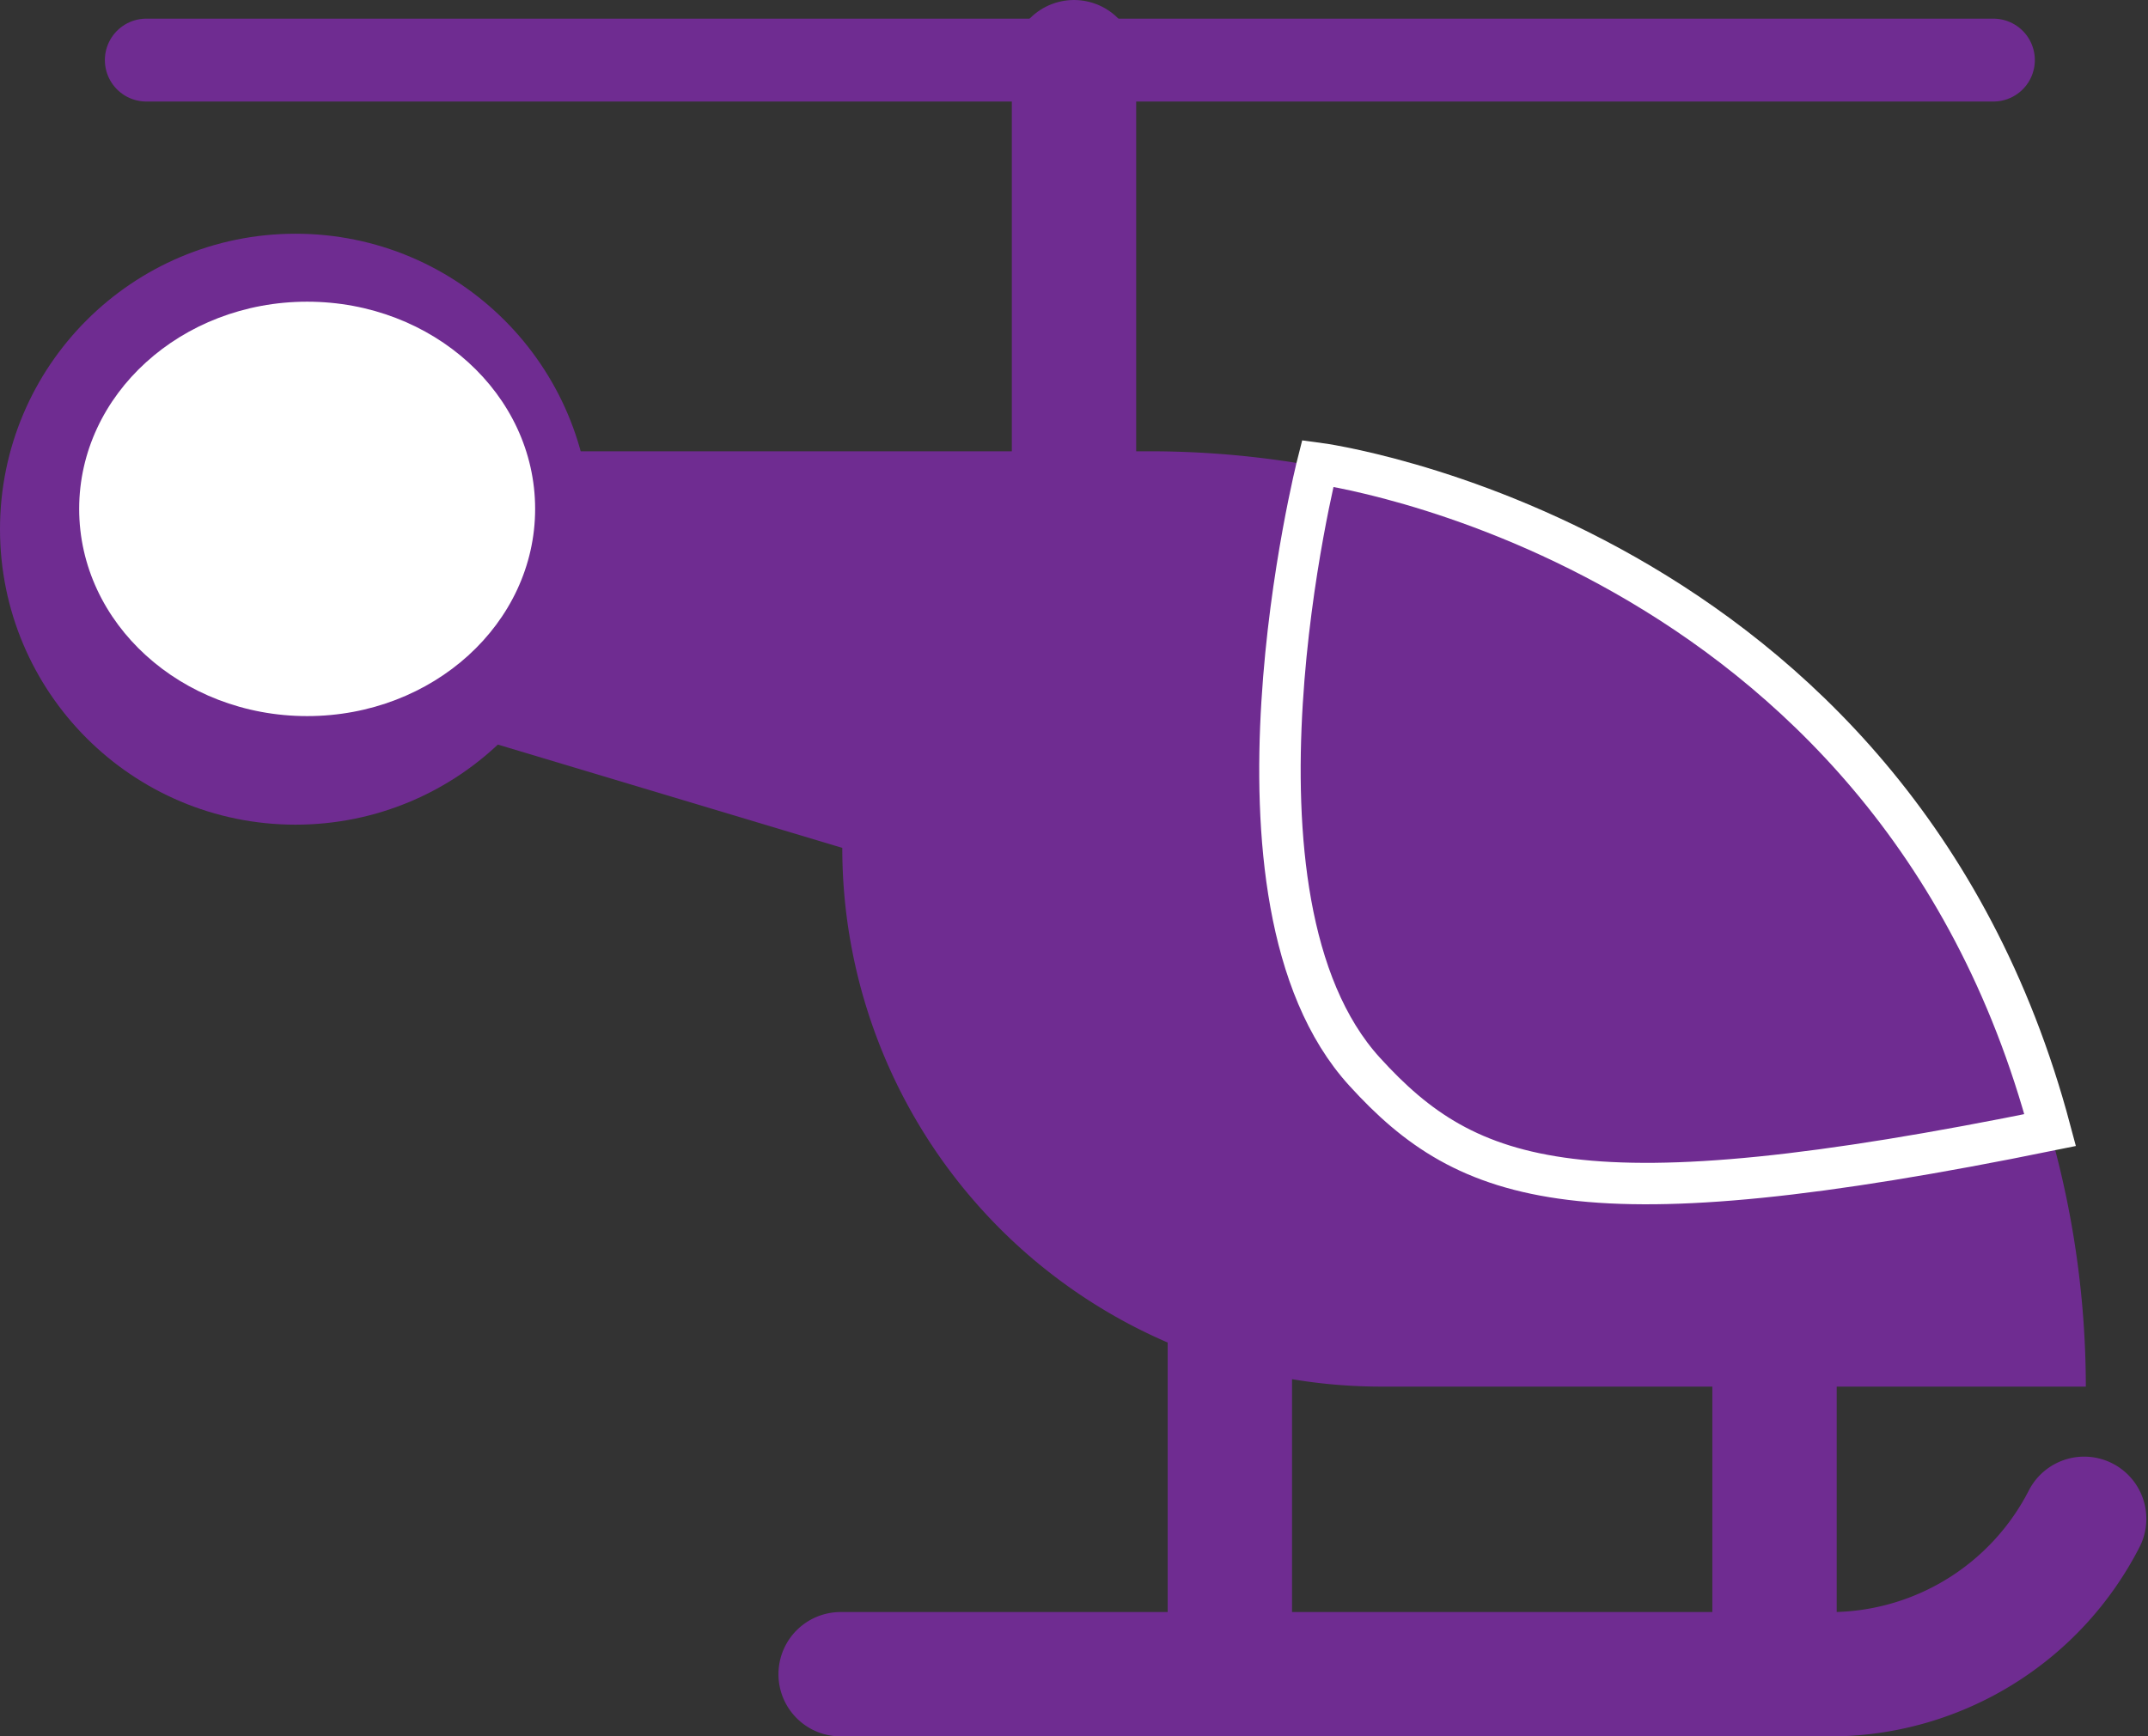 <svg xmlns="http://www.w3.org/2000/svg" viewBox="0 0 51.82 41.9"><rect x="0" y="0" width="51.82" height="41.9" fill="#333333" stroke="none"/><defs><style>.cls-1,.cls-2,.cls-5{fill:none;stroke-linecap:round;stroke-linejoin:round;}.cls-1,.cls-2{stroke:#6f2c91;}.cls-1{stroke-width:3px;}.cls-2{stroke-width:2px;}.cls-3,.cls-4{fill:#6f2c91;}.cls-4{stroke:#fff;stroke-miterlimit:10;}.cls-5{stroke:#008fd5;stroke-width:6.9px;}.cls-6{fill:#fff;}</style></defs><g id="Layer_2" data-name="Layer 2"><g id="Layer_1-2" data-name="Layer 1"><g id="Group_11339" data-name="Group 11339"><path id="Path_10328" data-name="Path 10328" class="cls-1" d="M20.28,40.4h24a6.89,6.89,0,0,0,6-3.75h0"/><line id="Line_191" data-name="Line 191" class="cls-1" x1="42.81" y1="40.4" x2="42.81" y2="32.89"/><line id="Line_192" data-name="Line 192" class="cls-1" x1="29.67" y1="40.4" x2="29.67" y2="31.01"/><line id="Line_193" data-name="Line 193" class="cls-2" x1="3.53" y1="1.45" x2="48.09" y2="1.45"/><line id="Line_194" data-name="Line 194" class="cls-1" x1="25.91" y1="10.89" x2="25.91" y2="1.5"/><path id="Path_10329" data-name="Path 10329" class="cls-3" d="M10.32,17.46l10,3h0a13,13,0,0,0,12.95,13H50.32A22.59,22.59,0,0,0,27.79,10.89H12.39"/><path id="Path_10330" data-name="Path 10330" class="cls-4" d="M31.79,11.18s-2.67,10.51,1.13,14.68c2.5,2.75,5.25,3.71,16.54,1.41C45.66,13,31.79,11.18,31.79,11.18Z"/><circle id="Ellipse_269" data-name="Ellipse 269" class="cls-1" cx="7.13" cy="12.77" r="5.63"/><line id="Line_195" data-name="Line 195" class="cls-5" x1="7.13" y1="12.77" x2="7.13" y2="12.77"/><ellipse id="Ellipse_274" data-name="Ellipse 274" class="cls-6" cx="7.41" cy="12.28" rx="5.5" ry="5"/></g></g></g></svg>
